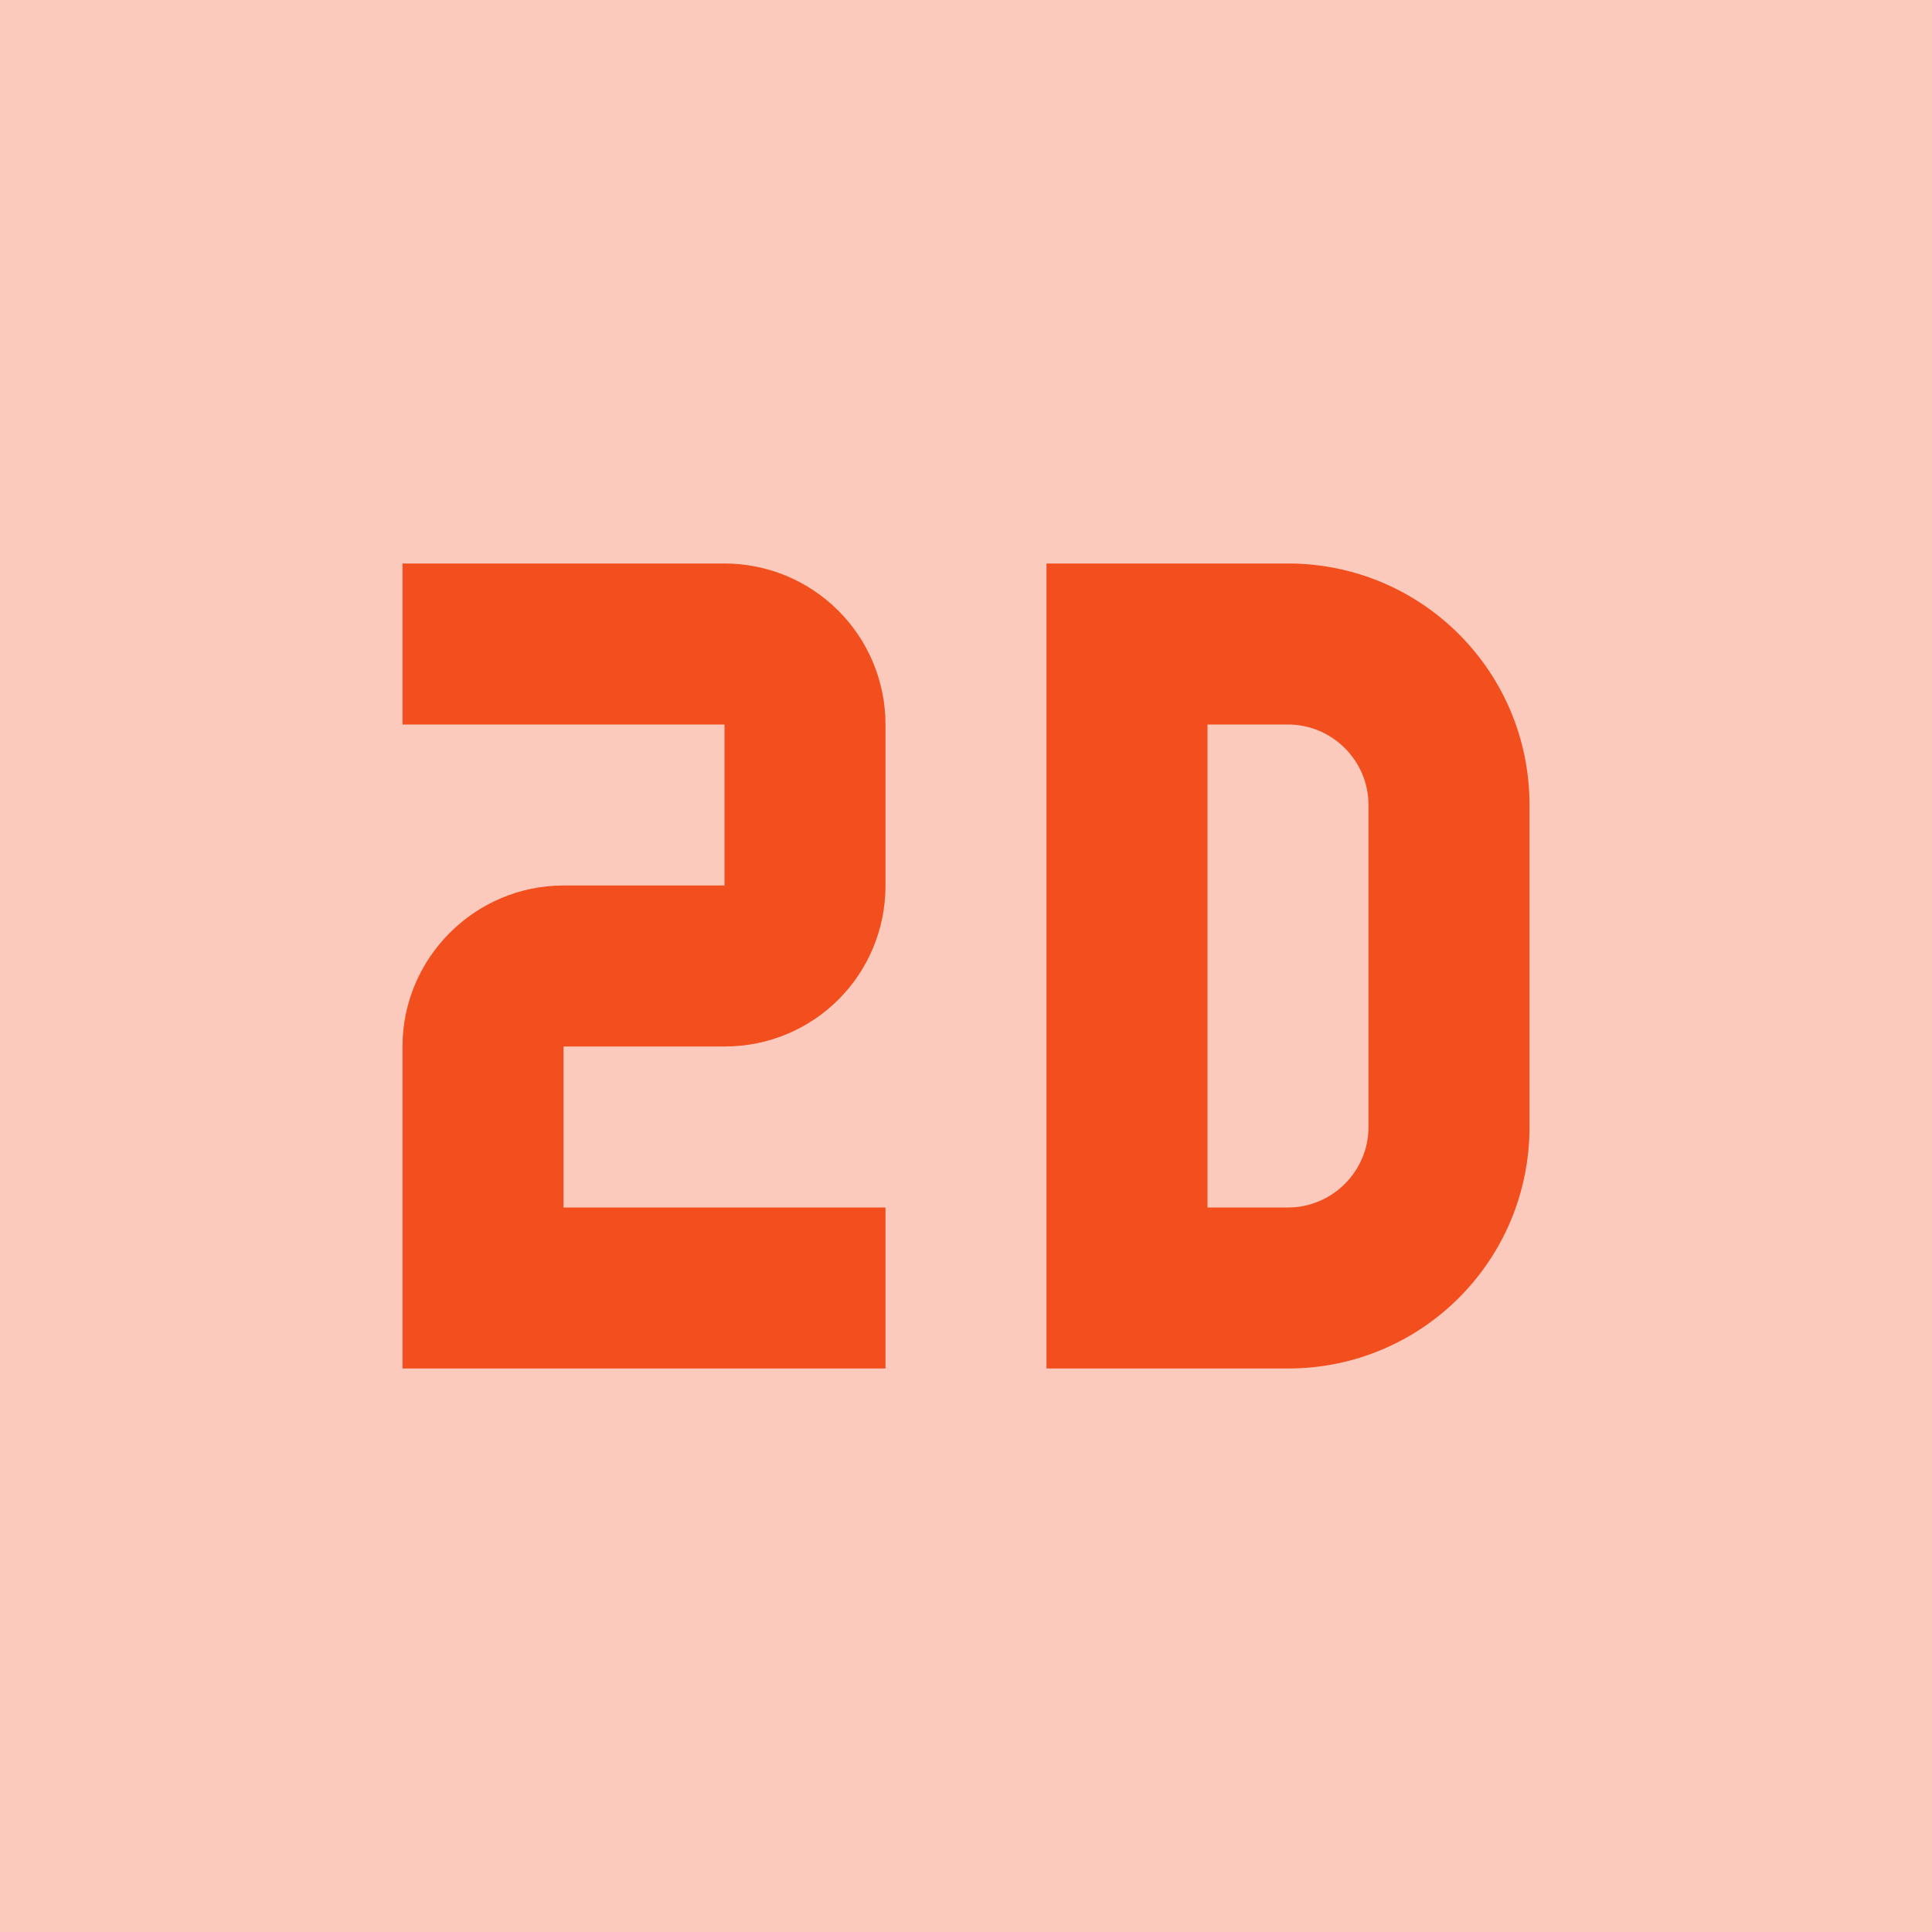 <svg width="60" height="60" viewBox="0 0 60 60" fill="none" xmlns="http://www.w3.org/2000/svg">
<rect width="60" height="60" fill="#F24E1E" fill-opacity="0.3"/>
<path d="M32.5 17.5H40C44.15 17.5 47.5 20.85 47.5 25V35C47.5 39.15 44.15 42.5 40 42.5H32.5V17.5ZM40 37.5C41.375 37.5 42.5 36.375 42.5 35V25C42.5 23.625 41.375 22.5 40 22.5H37.5V37.5H40ZM12.5 17.5H22.5C23.826 17.5 25.098 18.027 26.035 18.965C26.973 19.902 27.5 21.174 27.5 22.5V27.5C27.5 30.275 25.275 32.5 22.5 32.5H17.5V37.5H27.5V42.5H12.5V32.5C12.5 29.75 14.75 27.5 17.5 27.5H22.5V22.5H12.5V17.5Z" fill="#F24E1E"/>
</svg>
